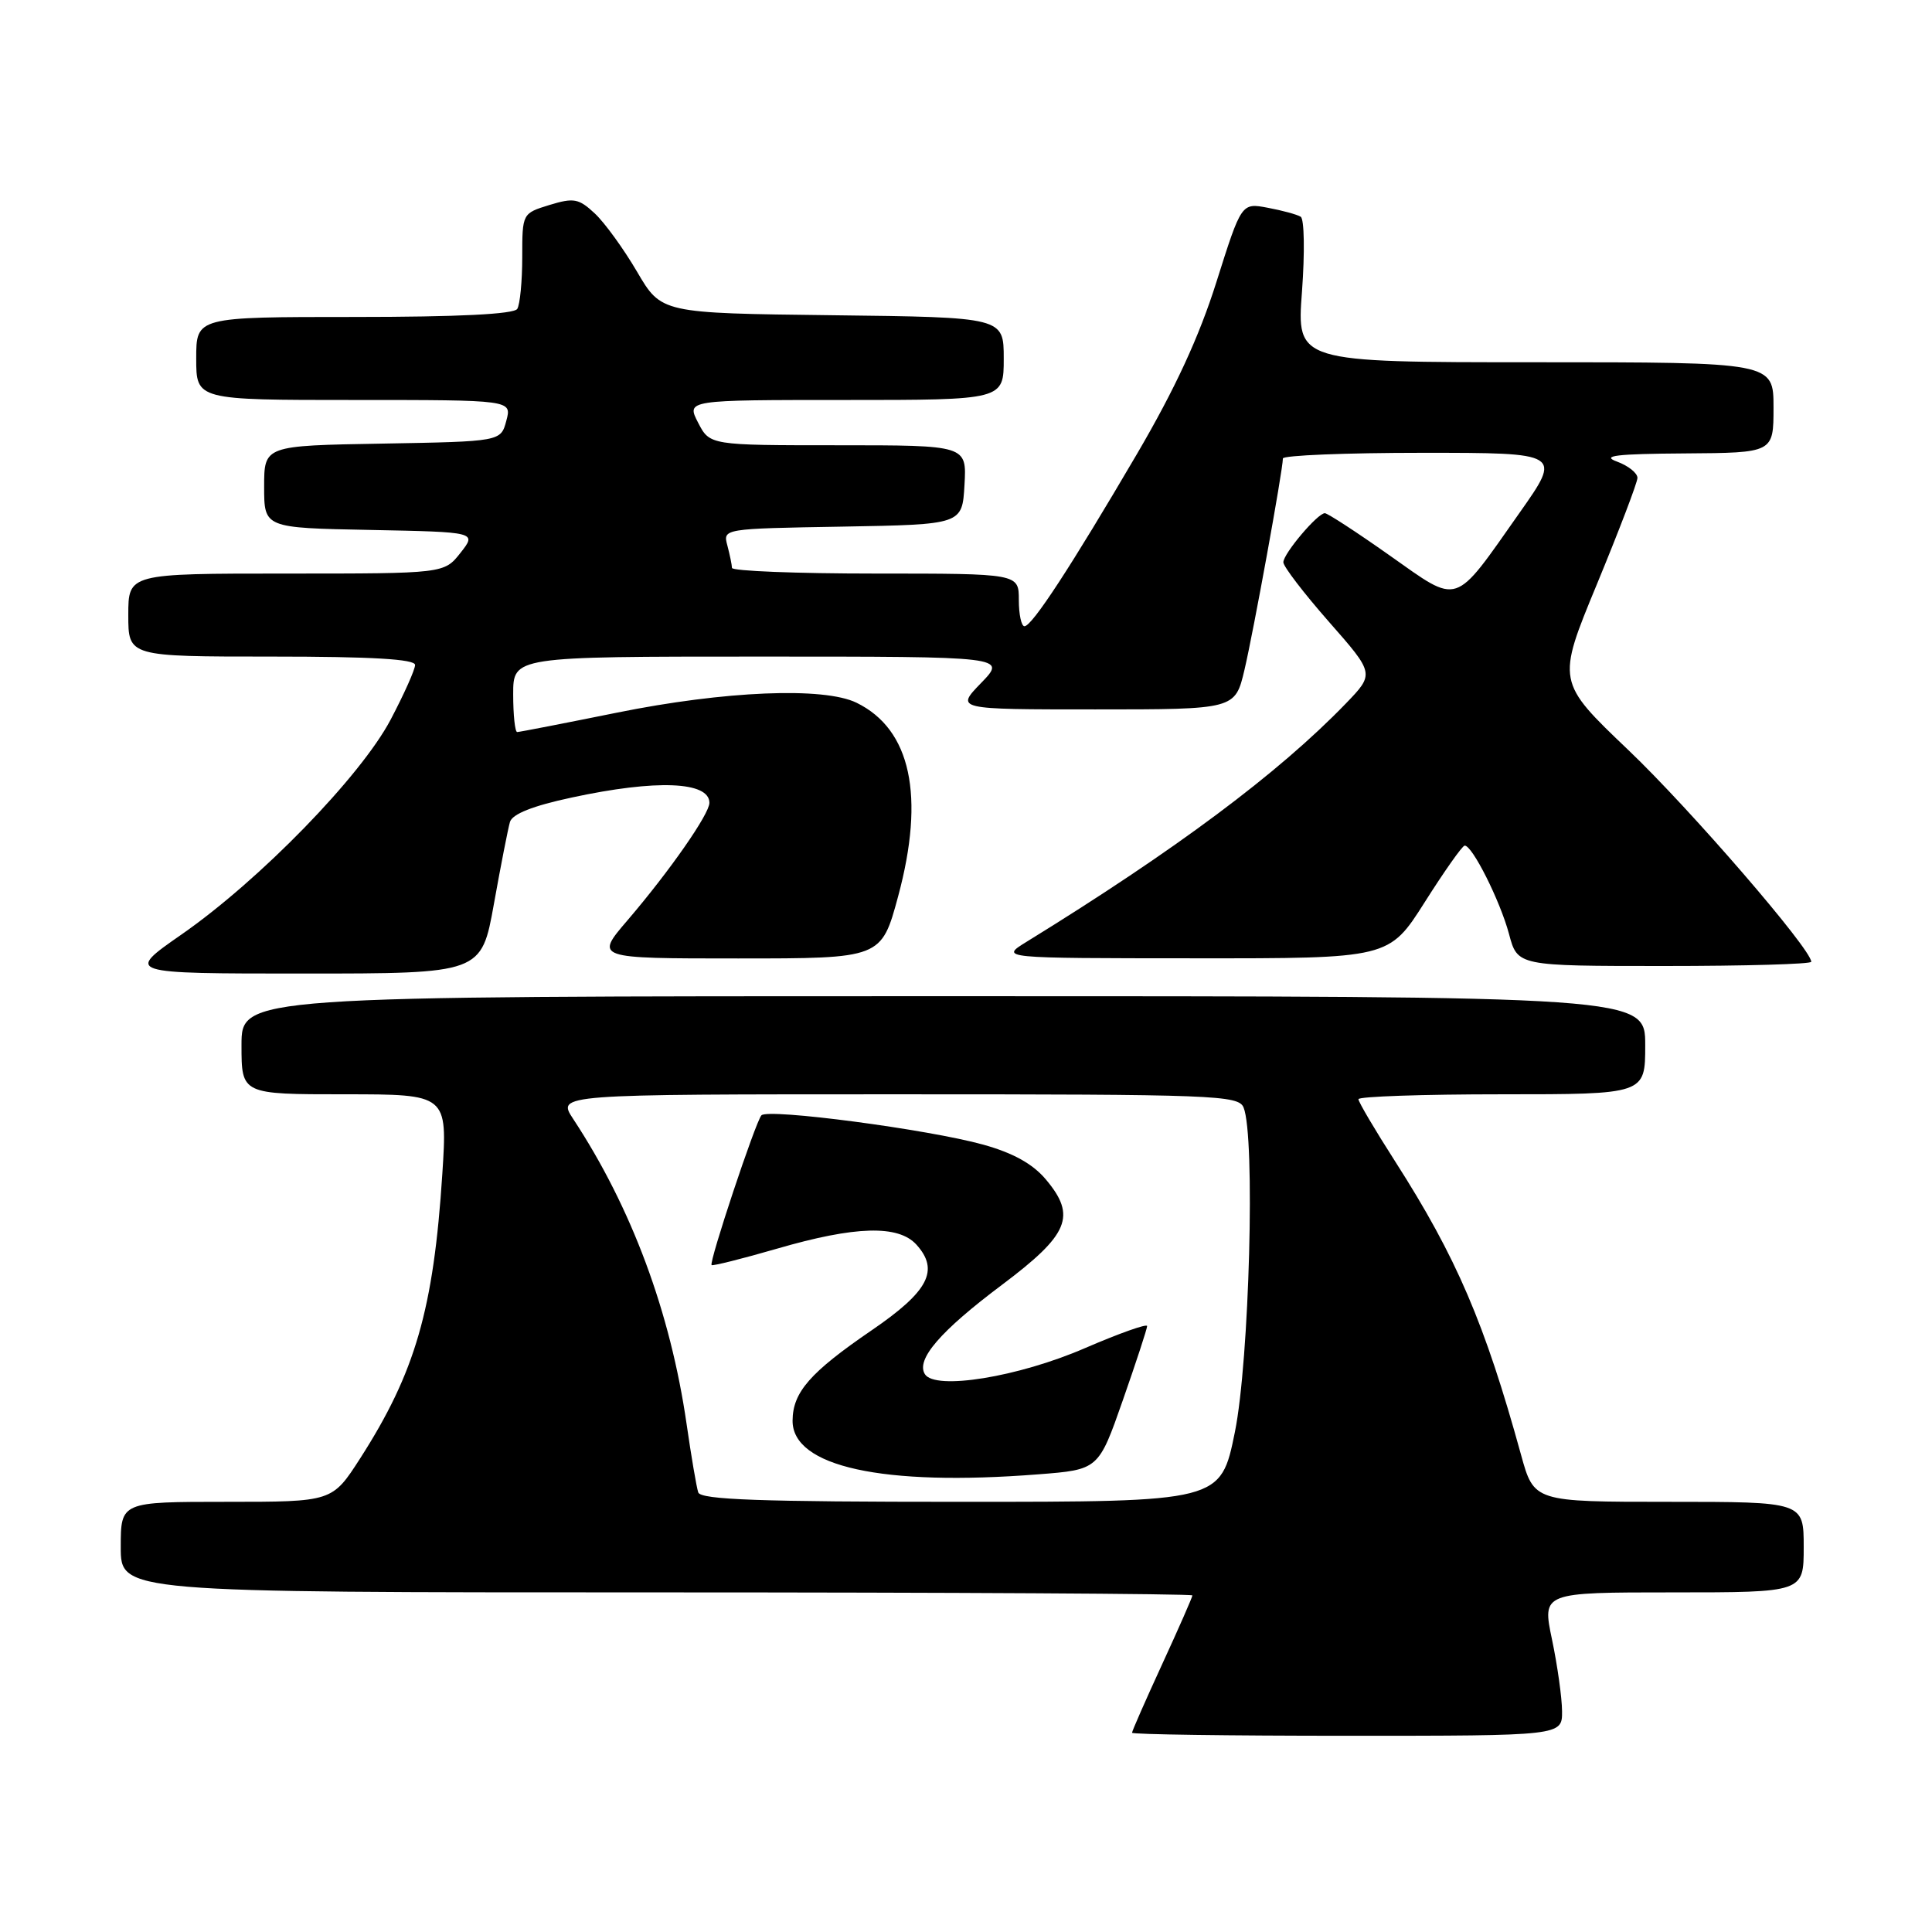<?xml version="1.0" encoding="UTF-8" standalone="no"?>
<!DOCTYPE svg PUBLIC "-//W3C//DTD SVG 1.1//EN" "http://www.w3.org/Graphics/SVG/1.1/DTD/svg11.dtd" >
<svg xmlns="http://www.w3.org/2000/svg" xmlns:xlink="http://www.w3.org/1999/xlink" version="1.1" viewBox="0 0 256 256">
 <g >
 <path fill="currentColor"
d=" M 206.98 226.75 C 206.97 224.96 206.37 220.69 205.65 217.25 C 204.34 211.00 204.34 211.00 221.67 211.00 C 239.00 211.00 239.00 211.00 239.00 205.00 C 239.00 199.00 239.00 199.00 221.13 199.00 C 203.26 199.00 203.26 199.00 201.54 192.75 C 196.75 175.36 192.98 166.57 184.87 153.90 C 182.19 149.72 180.00 146.01 180.00 145.65 C 180.00 145.29 188.55 145.00 199.00 145.00 C 218.00 145.00 218.00 145.00 218.00 138.50 C 218.00 132.00 218.00 132.00 125.00 132.00 C 32.00 132.00 32.00 132.00 32.00 138.50 C 32.00 145.00 32.00 145.00 45.65 145.00 C 59.29 145.00 59.29 145.00 58.61 155.55 C 57.45 173.48 55.03 181.86 47.72 193.25 C 44.02 199.00 44.02 199.00 30.01 199.00 C 16.00 199.00 16.00 199.00 16.00 205.00 C 16.00 211.00 16.00 211.00 87.00 211.00 C 126.05 211.00 158.00 211.18 158.00 211.40 C 158.00 211.62 156.20 215.72 154.00 220.50 C 151.80 225.28 150.00 229.38 150.00 229.60 C 150.00 229.82 162.82 230.00 178.50 230.00 C 207.00 230.00 207.00 230.00 206.98 226.75 Z  M 65.45 119.75 C 66.36 114.66 67.32 109.79 67.57 108.92 C 67.88 107.86 70.59 106.78 75.79 105.67 C 86.97 103.26 94.00 103.54 94.00 106.38 C 94.00 107.86 88.74 115.41 83.16 121.93 C 78.81 127.00 78.81 127.00 97.80 127.00 C 116.78 127.00 116.78 127.00 119.01 118.76 C 122.59 105.47 120.70 96.64 113.50 93.12 C 109.17 91.00 96.04 91.54 81.75 94.43 C 74.77 95.84 68.82 97.00 68.53 97.00 C 68.24 97.00 68.00 94.75 68.00 92.00 C 68.00 87.00 68.00 87.00 100.70 87.00 C 133.39 87.00 133.39 87.00 130.00 90.50 C 126.61 94.00 126.61 94.00 145.13 94.00 C 163.66 94.00 163.66 94.00 164.90 88.75 C 166.08 83.75 169.98 62.33 169.99 60.75 C 170.00 60.34 178.31 60.00 188.47 60.00 C 206.95 60.00 206.95 60.00 201.34 67.96 C 192.52 80.49 193.48 80.18 184.15 73.61 C 179.78 70.52 175.90 68.00 175.55 68.00 C 174.59 68.00 170.07 73.34 170.05 74.50 C 170.04 75.05 172.76 78.60 176.09 82.39 C 182.14 89.27 182.14 89.27 178.32 93.23 C 169.39 102.47 155.80 112.61 136.00 124.81 C 132.50 126.97 132.50 126.97 158.28 126.98 C 184.05 127.00 184.05 127.00 188.78 119.55 C 191.37 115.46 193.75 112.08 194.07 112.05 C 195.06 111.96 198.77 119.35 199.95 123.75 C 201.08 128.00 201.08 128.00 220.54 128.00 C 231.24 128.00 240.00 127.75 240.00 127.44 C 240.00 125.77 223.99 107.23 215.79 99.41 C 206.26 90.32 206.26 90.32 211.60 77.41 C 214.53 70.31 216.95 63.98 216.97 63.33 C 216.98 62.69 215.76 61.71 214.25 61.16 C 212.12 60.38 214.16 60.14 223.25 60.08 C 235.00 60.00 235.00 60.00 235.00 54.00 C 235.00 48.00 235.00 48.00 203.41 48.00 C 171.81 48.00 171.81 48.00 172.52 38.63 C 172.90 33.47 172.83 29.01 172.35 28.72 C 171.87 28.42 169.91 27.89 167.99 27.53 C 164.50 26.87 164.50 26.87 161.19 37.34 C 158.89 44.64 155.69 51.55 150.65 60.16 C 141.91 75.07 136.76 82.96 135.75 82.98 C 135.34 82.99 135.00 81.42 135.00 79.50 C 135.00 76.00 135.00 76.00 116.00 76.00 C 105.55 76.00 96.99 75.66 96.99 75.25 C 96.98 74.84 96.70 73.50 96.38 72.28 C 95.78 70.05 95.79 70.05 111.64 69.78 C 127.50 69.50 127.50 69.50 127.80 64.25 C 128.10 59.00 128.10 59.00 111.08 59.00 C 94.05 59.00 94.05 59.00 92.50 56.00 C 90.95 53.00 90.95 53.00 111.97 53.00 C 133.00 53.00 133.00 53.00 133.00 47.52 C 133.00 42.04 133.00 42.04 110.31 41.77 C 87.63 41.50 87.63 41.50 84.41 36.00 C 82.64 32.98 80.12 29.50 78.81 28.28 C 76.69 26.30 76.03 26.18 72.81 27.16 C 69.21 28.27 69.20 28.28 69.20 34.07 C 69.20 37.26 68.90 40.35 68.54 40.93 C 68.11 41.63 60.69 42.00 46.94 42.00 C 26.00 42.00 26.00 42.00 26.00 47.50 C 26.00 53.00 26.00 53.00 46.91 53.00 C 67.83 53.00 67.83 53.00 67.09 55.75 C 66.36 58.50 66.36 58.50 50.68 58.78 C 35.00 59.05 35.00 59.05 35.00 64.50 C 35.00 69.95 35.00 69.95 49.09 70.22 C 63.18 70.50 63.18 70.50 61.02 73.25 C 58.85 76.00 58.85 76.00 37.93 76.00 C 17.00 76.00 17.00 76.00 17.00 81.50 C 17.00 87.00 17.00 87.00 36.00 87.00 C 49.26 87.00 55.00 87.34 55.00 88.11 C 55.00 88.72 53.54 91.98 51.76 95.36 C 47.79 102.88 34.42 116.61 24.06 123.82 C 16.61 129.00 16.61 129.00 40.20 129.00 C 63.79 129.00 63.79 129.00 65.45 119.75 Z  M 92.52 197.75 C 92.29 197.06 91.60 193.00 90.98 188.71 C 88.83 173.85 83.69 160.02 75.94 148.25 C 73.80 145.00 73.80 145.00 118.93 145.00 C 160.97 145.00 164.11 145.12 164.78 146.75 C 166.35 150.56 165.55 180.26 163.63 189.75 C 161.75 199.00 161.75 199.00 127.34 199.00 C 100.71 199.00 92.84 198.72 92.52 197.75 Z  M 137.53 195.36 C 145.56 194.74 145.56 194.74 148.78 185.54 C 150.55 180.48 152.00 176.06 152.00 175.71 C 152.00 175.36 148.29 176.68 143.75 178.64 C 134.91 182.47 123.89 184.25 122.55 182.08 C 121.35 180.14 124.59 176.38 132.75 170.26 C 141.66 163.57 142.67 161.14 138.58 156.28 C 136.85 154.22 134.24 152.77 130.28 151.67 C 123.02 149.65 101.73 146.84 100.89 147.79 C 100.10 148.68 93.92 167.26 94.29 167.63 C 94.44 167.77 98.35 166.79 102.98 165.45 C 113.33 162.44 119.03 162.28 121.43 164.92 C 124.50 168.32 123.05 171.11 115.50 176.27 C 107.34 181.85 105.05 184.47 105.02 188.23 C 104.97 194.34 116.94 196.97 137.53 195.36 Z "/>
</g>
</svg>